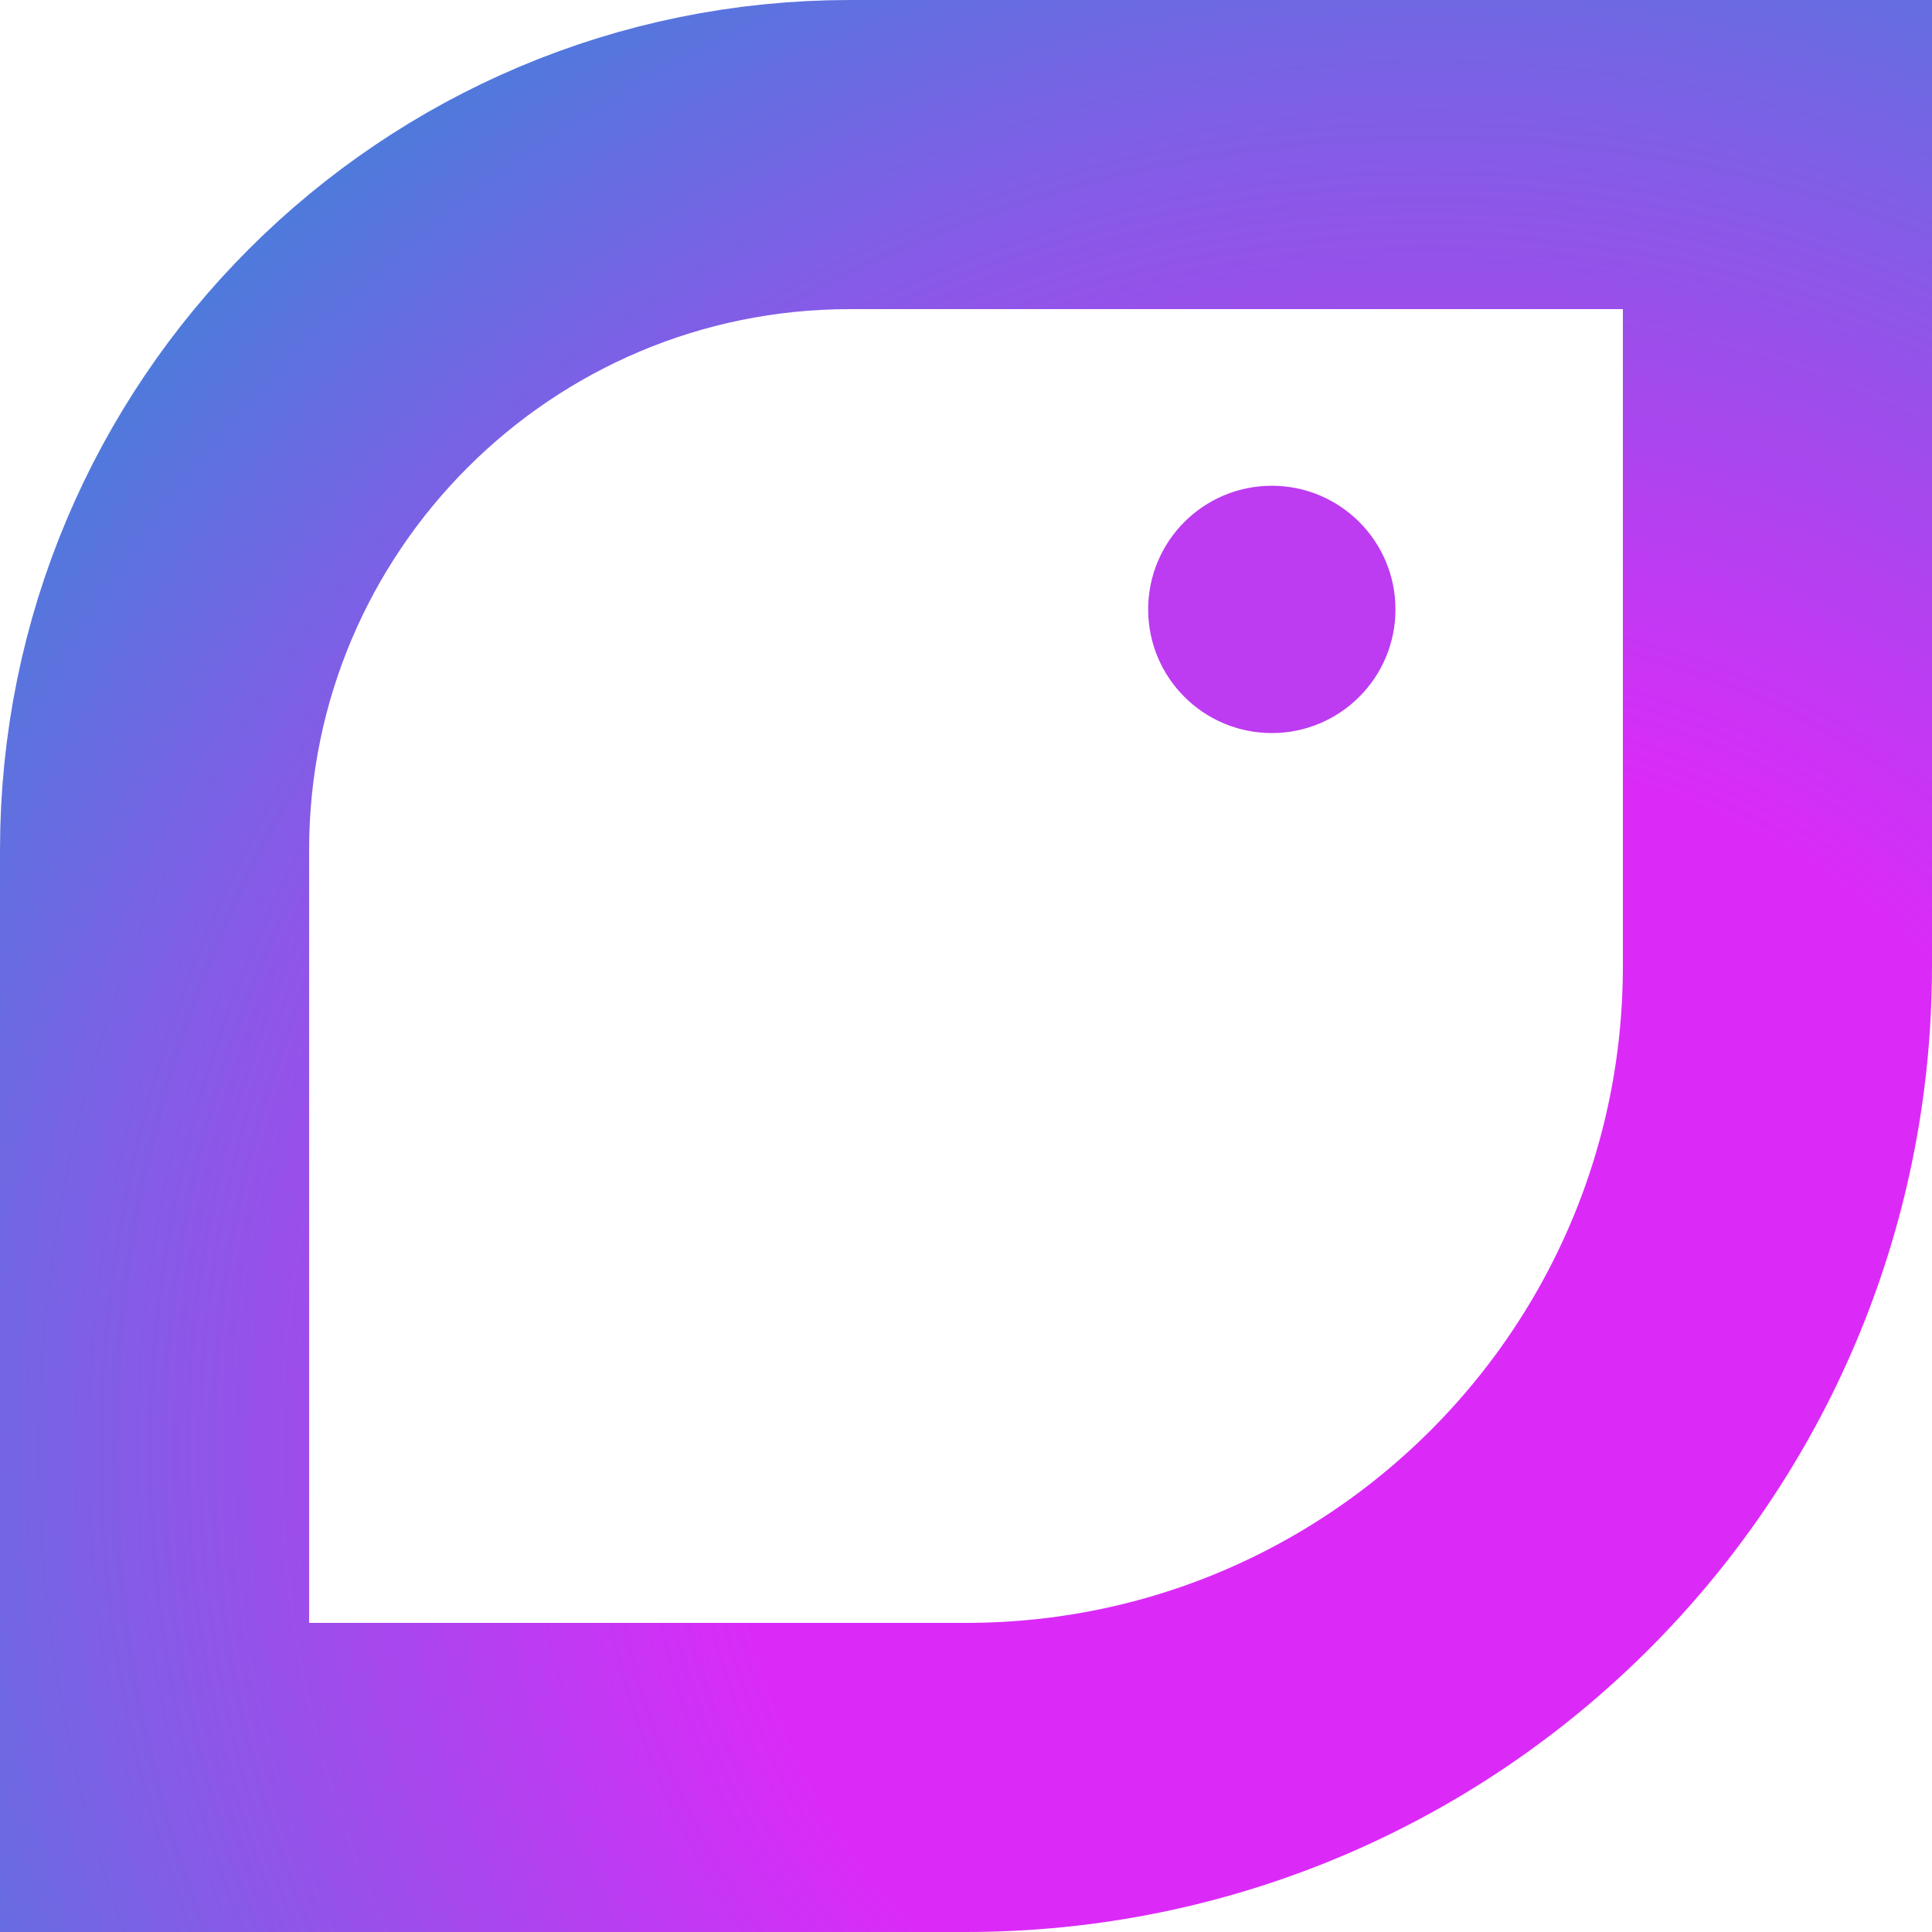 <svg width="100" height="100" viewBox="0 0 100 100" fill="none" xmlns="http://www.w3.org/2000/svg">
<path d="M8 44C8 24.118 24.118 8 44 8H92V50C92 73.196 73.196 92 50 92H8V44Z" stroke="url(#paint0_radial_1_8)" stroke-width="16"/>
<circle cx="65.829" cy="31.543" r="6.4" fill="#BD3BF1"/>
<defs>
<radialGradient id="paint0_radial_1_8" cx="0" cy="0" r="1" gradientUnits="userSpaceOnUse" gradientTransform="translate(73.5 74.5) rotate(-138.766) scale(113.028)">
<stop offset="0.312" stop-color="#DB2AF8"/>
<stop offset="1" stop-color="#00A7CC"/>
</radialGradient>
</defs>
</svg>
